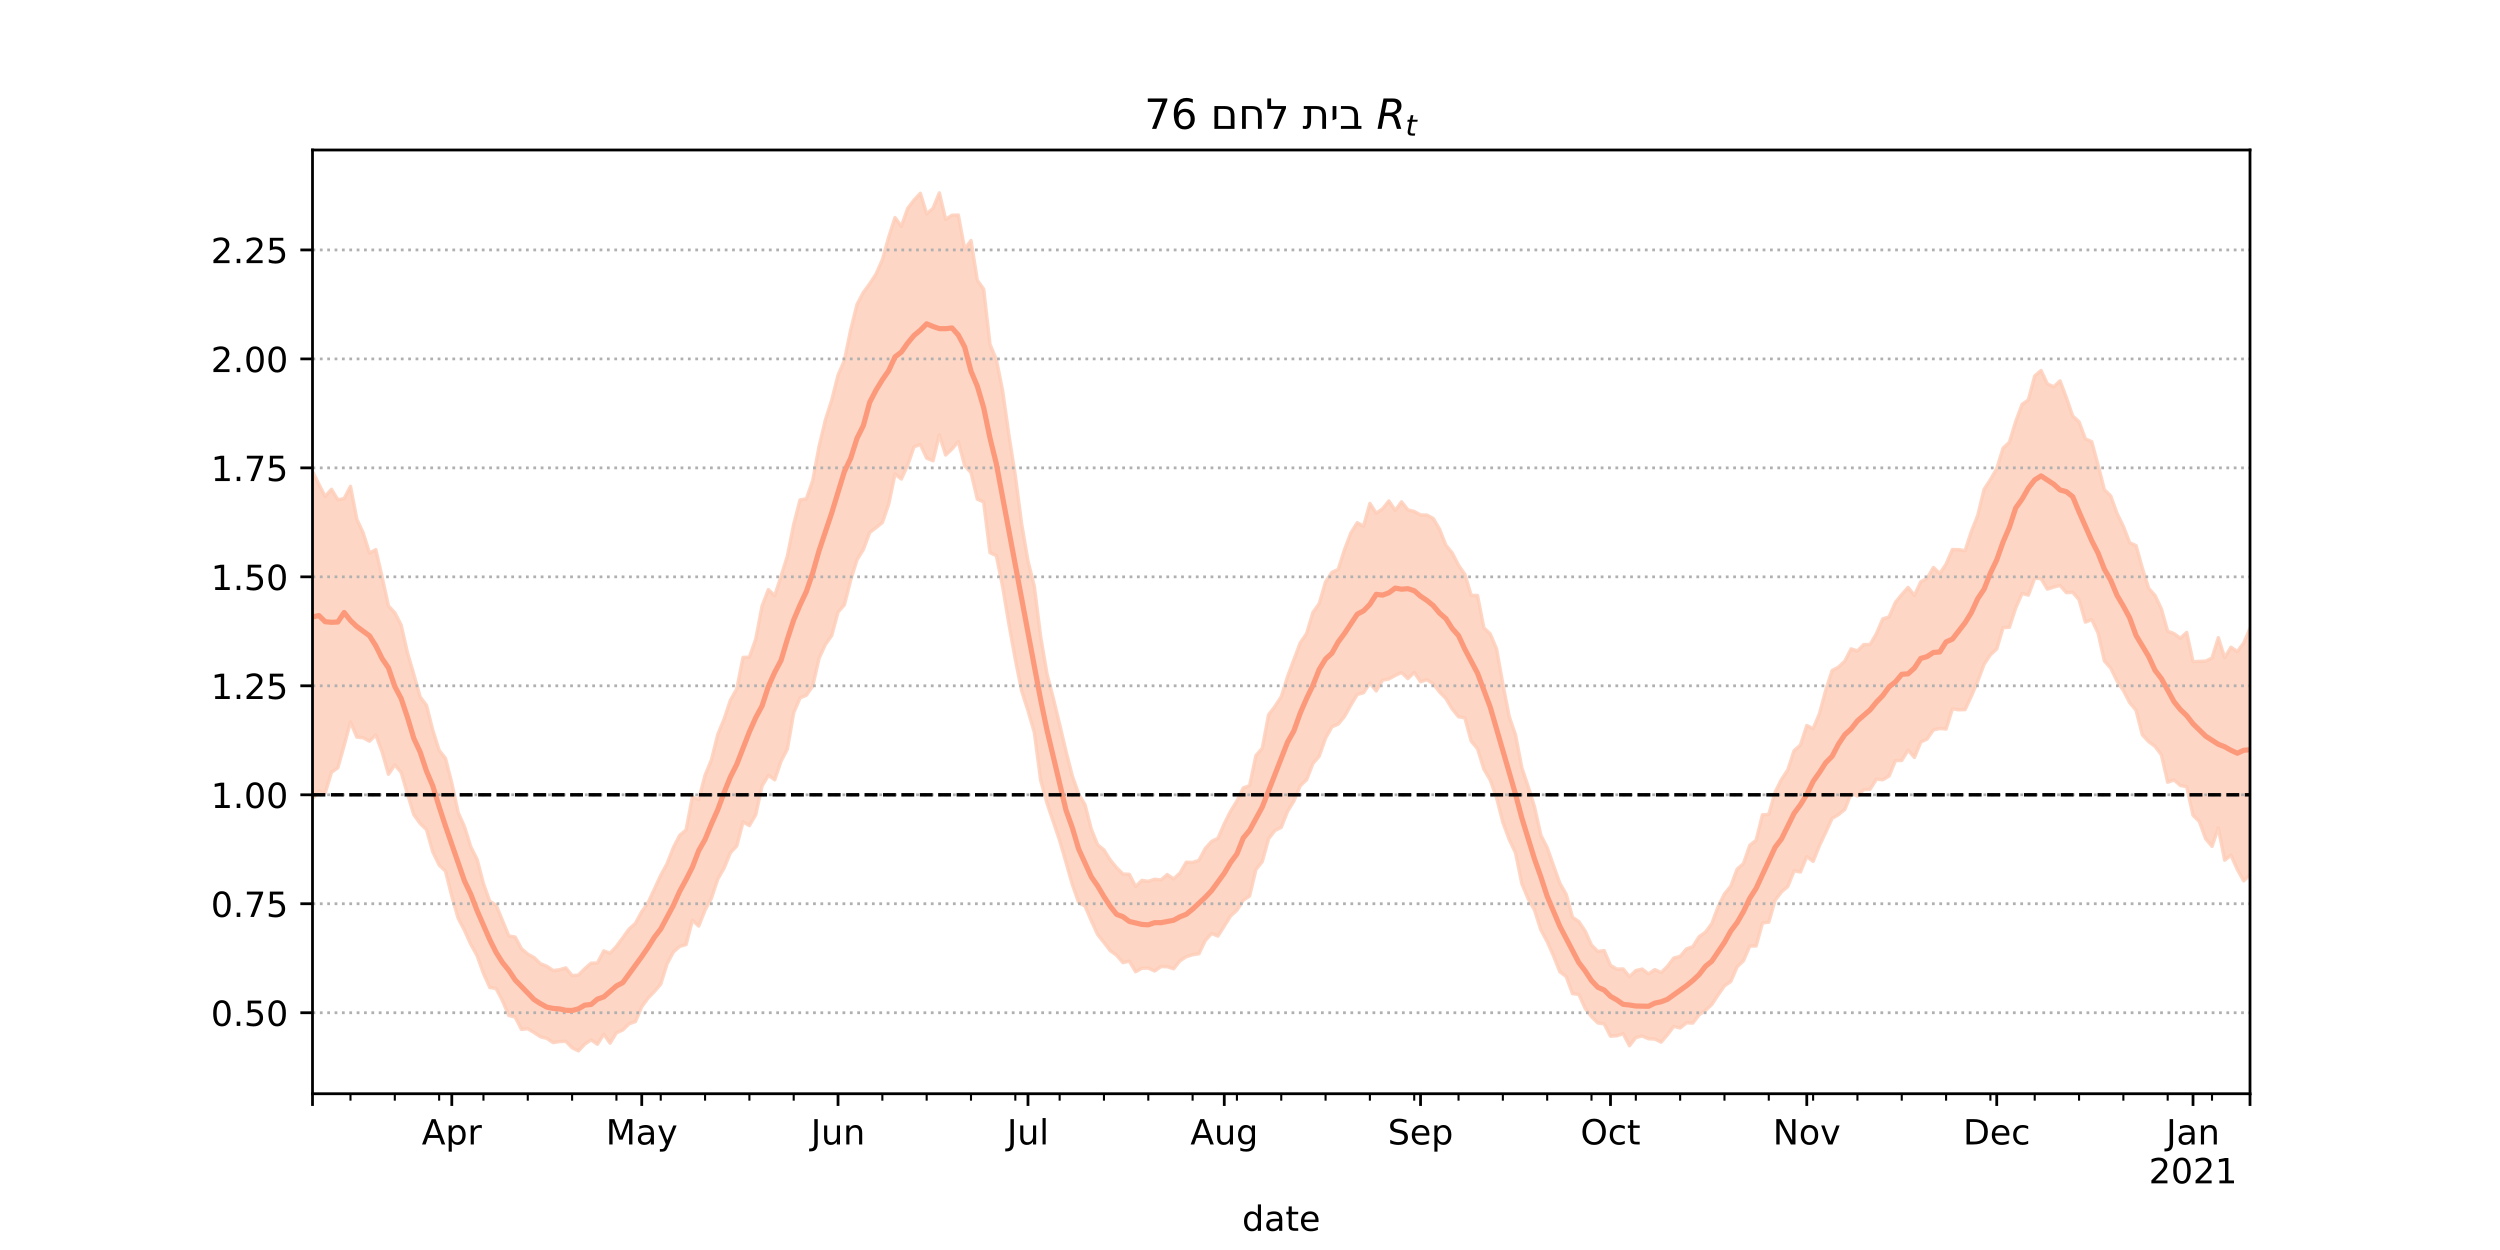 <?xml version="1.0" encoding="utf-8" standalone="no"?>
<!DOCTYPE svg PUBLIC "-//W3C//DTD SVG 1.1//EN"
  "http://www.w3.org/Graphics/SVG/1.1/DTD/svg11.dtd">
<!-- Created with matplotlib (https://matplotlib.org/) -->
<svg height="360pt" version="1.1" viewBox="0 0 720 360" width="720pt" xmlns="http://www.w3.org/2000/svg" xmlns:xlink="http://www.w3.org/1999/xlink">
 <defs>
  <style type="text/css">*{stroke-linecap:butt;stroke-linejoin:round;}</style>
 </defs>
 <g id="figure_1">
  <g id="patch_1">
   <path d="M 0 360 
L 720 360 
L 720 0 
L 0 0 
z
" style="fill:#ffffff;"/>
  </g>
  <g id="axes_1">
   <g id="patch_2">
    <path d="M 90 315 
L 648 315 
L 648 43.2 
L 90 43.2 
z
" style="fill:#ffffff;"/>
   </g>
   <g id="PolyCollection_1">
    <defs>
     <path d="M 90 -130.01 
L 90 -224.222 
L 91.824 -220.563 
L 93.647 -216.998 
L 95.471 -219.08 
L 97.294 -216.061 
L 99.118 -216.407 
L 100.941 -219.928 
L 102.765 -210.453 
L 104.588 -206.54 
L 106.412 -200.739 
L 108.235 -201.695 
L 110.059 -193.756 
L 111.882 -185.481 
L 113.706 -183.541 
L 115.529 -179.975 
L 117.353 -171.987 
L 119.176 -165.801 
L 121 -159.297 
L 122.824 -156.87 
L 124.647 -149.68 
L 126.471 -143.916 
L 128.294 -141.597 
L 130.118 -134.46 
L 131.941 -126.008 
L 133.765 -121.923 
L 135.588 -116.109 
L 137.412 -112.469 
L 139.235 -105.514 
L 141.059 -100.408 
L 142.882 -99.327 
L 144.706 -94.878 
L 146.529 -90.45 
L 148.353 -90.136 
L 150.176 -86.788 
L 152 -85.212 
L 153.824 -84.221 
L 155.647 -82.439 
L 157.471 -81.721 
L 159.294 -80.488 
L 161.118 -80.705 
L 162.941 -81.247 
L 164.765 -79.034 
L 166.588 -79.174 
L 168.412 -81.012 
L 170.235 -82.601 
L 172.059 -82.66 
L 173.882 -86.133 
L 175.706 -85.466 
L 177.529 -87.451 
L 179.353 -89.904 
L 181.176 -92.425 
L 183 -94.073 
L 184.824 -97.408 
L 186.647 -100.02 
L 188.471 -103.955 
L 190.294 -107.903 
L 192.118 -111.264 
L 193.941 -115.91 
L 195.765 -119.431 
L 197.588 -120.966 
L 199.412 -130.499 
L 201.235 -129.734 
L 203.059 -136.727 
L 204.882 -141.107 
L 206.706 -148.426 
L 208.529 -152.885 
L 210.353 -158.322 
L 212.176 -161.557 
L 214 -170.657 
L 215.824 -170.74 
L 217.647 -175.92 
L 219.471 -185.433 
L 221.294 -190.183 
L 223.118 -188.42 
L 224.941 -194.038 
L 226.765 -199.859 
L 228.588 -208.97 
L 230.412 -216.028 
L 232.235 -216.329 
L 234.059 -221.588 
L 235.882 -231.379 
L 237.706 -239.037 
L 239.529 -244.736 
L 241.353 -251.951 
L 243.176 -256.191 
L 245 -265.027 
L 246.824 -272.319 
L 248.647 -275.778 
L 250.471 -278.262 
L 252.294 -281.049 
L 254.118 -285.167 
L 255.941 -291.699 
L 257.765 -297.339 
L 259.588 -294.819 
L 261.412 -299.976 
L 263.235 -302.359 
L 265.059 -304.331 
L 266.882 -298.403 
L 268.706 -299.992 
L 270.529 -304.445 
L 272.353 -296.826 
L 274.176 -298.009 
L 276 -298.058 
L 277.824 -288.252 
L 279.647 -290.723 
L 281.471 -279.276 
L 283.294 -276.717 
L 285.118 -260.815 
L 286.941 -256.465 
L 288.765 -247.381 
L 290.588 -234.525 
L 292.412 -222.974 
L 294.235 -209.055 
L 296.059 -198.448 
L 297.882 -191.103 
L 299.706 -176.62 
L 301.529 -165.918 
L 303.353 -158.88 
L 305.176 -151.367 
L 307 -143.656 
L 308.824 -136.512 
L 310.647 -131.3 
L 312.471 -128.264 
L 314.294 -121.181 
L 316.118 -116.7 
L 317.941 -115.208 
L 319.765 -112.315 
L 321.588 -110.081 
L 323.412 -108.277 
L 325.235 -108.198 
L 327.059 -104.691 
L 328.882 -106.442 
L 330.706 -106.16 
L 332.529 -106.774 
L 334.353 -106.563 
L 336.176 -108.119 
L 338 -106.876 
L 339.824 -108.542 
L 341.647 -111.681 
L 343.471 -111.618 
L 345.294 -112.205 
L 347.118 -115.63 
L 348.941 -117.663 
L 350.765 -118.57 
L 352.588 -122.749 
L 354.412 -126.365 
L 356.235 -129.304 
L 358.059 -133.066 
L 359.882 -133.735 
L 361.706 -142.371 
L 363.529 -144.501 
L 365.353 -154.143 
L 367.176 -156.528 
L 369 -159.331 
L 370.824 -165.161 
L 372.647 -170.024 
L 374.471 -174.845 
L 376.294 -177.498 
L 378.118 -183.603 
L 379.941 -186.183 
L 381.765 -192.423 
L 383.588 -195.157 
L 385.412 -196.02 
L 387.235 -201.75 
L 389.059 -206.516 
L 390.882 -209.441 
L 392.706 -208.473 
L 394.529 -215.001 
L 396.353 -212.189 
L 398.176 -213.446 
L 400 -215.716 
L 401.824 -213.002 
L 403.647 -215.475 
L 405.471 -213.155 
L 407.294 -212.693 
L 409.118 -211.706 
L 410.941 -211.654 
L 412.765 -210.69 
L 414.588 -207.585 
L 416.412 -202.972 
L 418.235 -200.756 
L 420.059 -197.213 
L 421.882 -194.576 
L 423.706 -188.527 
L 425.529 -188.486 
L 427.353 -179.174 
L 429.176 -177.446 
L 431 -173.138 
L 432.824 -162.98 
L 434.647 -153.648 
L 436.471 -148.354 
L 438.294 -138.851 
L 440.118 -133.447 
L 441.941 -127.598 
L 443.765 -119.471 
L 445.588 -115.866 
L 447.412 -110.715 
L 449.235 -105.634 
L 451.059 -102.432 
L 452.882 -95.827 
L 454.706 -94.565 
L 456.529 -91.845 
L 458.353 -87.81 
L 460.176 -85.979 
L 462 -86.229 
L 463.824 -81.979 
L 465.647 -80.887 
L 467.471 -80.935 
L 469.294 -78.69 
L 471.118 -80.474 
L 472.941 -80.904 
L 474.765 -79.503 
L 476.588 -80.743 
L 478.412 -79.888 
L 480.235 -81.716 
L 482.059 -84.089 
L 483.882 -84.545 
L 485.706 -86.709 
L 487.529 -87.345 
L 489.353 -90.227 
L 491.176 -91.519 
L 493 -94.001 
L 494.824 -98.859 
L 496.647 -102.547 
L 498.471 -104.777 
L 500.294 -109.691 
L 502.118 -111.273 
L 503.941 -116.549 
L 505.765 -117.994 
L 507.588 -125.326 
L 509.412 -125.443 
L 511.235 -131.856 
L 513.059 -135.499 
L 514.882 -138.259 
L 516.706 -143.82 
L 518.529 -145.441 
L 520.353 -151.042 
L 522.176 -150.121 
L 524 -154.436 
L 525.824 -161.24 
L 527.647 -166.891 
L 529.471 -167.858 
L 531.294 -169.574 
L 533.118 -173.121 
L 534.941 -172.53 
L 536.765 -174.358 
L 538.588 -174.38 
L 540.412 -177.496 
L 542.235 -181.748 
L 544.059 -182.34 
L 545.882 -186.518 
L 547.706 -188.749 
L 549.529 -190.824 
L 551.353 -188.509 
L 553.176 -192.434 
L 555 -193.435 
L 556.824 -196.56 
L 558.647 -194.832 
L 560.471 -197.495 
L 562.294 -201.741 
L 564.118 -201.698 
L 565.941 -201.386 
L 567.765 -206.963 
L 569.588 -211.536 
L 571.412 -219.068 
L 573.235 -221.857 
L 575.059 -225.024 
L 576.882 -230.917 
L 578.706 -232.625 
L 580.529 -238.606 
L 582.353 -243.526 
L 584.176 -244.838 
L 586 -251.723 
L 587.824 -253.297 
L 589.647 -249.413 
L 591.471 -248.615 
L 593.294 -250.303 
L 595.118 -245.458 
L 596.941 -240.189 
L 598.765 -238.509 
L 600.588 -233.601 
L 602.412 -232.81 
L 604.235 -226.081 
L 606.059 -218.956 
L 607.882 -217.172 
L 609.706 -212.143 
L 611.529 -208.414 
L 613.353 -203.677 
L 615.176 -202.879 
L 617 -196.356 
L 618.824 -190.544 
L 620.647 -188.505 
L 622.471 -184.64 
L 624.294 -178.199 
L 626.118 -177.529 
L 627.941 -176.181 
L 629.765 -177.86 
L 631.588 -169.433 
L 633.412 -169.517 
L 635.235 -169.585 
L 637.059 -170.487 
L 638.882 -176.334 
L 640.706 -170.588 
L 642.529 -173.593 
L 644.353 -172.334 
L 646.176 -174.782 
L 648 -178.988 
L 649.824 -177.855 
L 651.647 -175.434 
L 653.471 -184.062 
L 655.294 -181.625 
L 657.118 -184.356 
L 658.941 -187.084 
L 660.765 -190.684 
L 662.588 -185.572 
L 662.588 -87.646 
L 662.588 -87.646 
L 660.765 -94.503 
L 658.941 -94.38 
L 657.118 -94.936 
L 655.294 -95.349 
L 653.471 -100.63 
L 651.647 -97.499 
L 649.824 -104.954 
L 648 -108.056 
L 646.176 -106.312 
L 644.353 -109.588 
L 642.529 -113.69 
L 640.706 -112.275 
L 638.882 -121.545 
L 637.059 -116.244 
L 635.235 -118.44 
L 633.412 -123.412 
L 631.588 -125.207 
L 629.765 -133.443 
L 627.941 -133.785 
L 626.118 -135.383 
L 624.294 -134.716 
L 622.471 -142.631 
L 620.647 -145.058 
L 618.824 -146.396 
L 617 -148.39 
L 615.176 -155.456 
L 613.353 -157.636 
L 611.529 -161.135 
L 609.706 -163.876 
L 607.882 -167.603 
L 606.059 -169.667 
L 604.235 -177.725 
L 602.412 -181.547 
L 600.588 -180.841 
L 598.765 -187.292 
L 596.941 -189.413 
L 595.118 -189.323 
L 593.294 -191.397 
L 591.471 -190.925 
L 589.647 -190.338 
L 587.824 -193.33 
L 586 -193.508 
L 584.176 -188.61 
L 582.353 -189.068 
L 580.529 -184.921 
L 578.706 -179.346 
L 576.882 -179.248 
L 575.059 -173.113 
L 573.235 -171.43 
L 571.412 -168.679 
L 569.588 -163.806 
L 567.765 -159.541 
L 565.941 -155.643 
L 564.118 -155.576 
L 562.294 -155.839 
L 560.471 -150.049 
L 558.647 -150.2 
L 556.824 -149.779 
L 555 -147.175 
L 553.176 -146.278 
L 551.353 -141.863 
L 549.529 -143.966 
L 547.706 -140.999 
L 545.882 -140.932 
L 544.059 -136.516 
L 542.235 -135.435 
L 540.412 -135.597 
L 538.588 -132.675 
L 536.765 -132.556 
L 534.941 -130.753 
L 533.118 -131.416 
L 531.294 -126.881 
L 529.471 -125.386 
L 527.647 -124.304 
L 525.824 -120.321 
L 524 -116.456 
L 522.176 -111.936 
L 520.353 -113.312 
L 518.529 -108.865 
L 516.706 -109.197 
L 514.882 -104.701 
L 513.059 -103.121 
L 511.235 -100.754 
L 509.412 -94.415 
L 507.588 -94.191 
L 505.765 -87.57 
L 503.941 -87.531 
L 502.118 -83.315 
L 500.294 -81.567 
L 498.471 -77.346 
L 496.647 -76.087 
L 494.824 -73.499 
L 493 -70.708 
L 491.176 -68.987 
L 489.353 -67.734 
L 487.529 -65.368 
L 485.706 -65.429 
L 483.882 -63.959 
L 482.059 -64.391 
L 480.235 -62.013 
L 478.412 -59.873 
L 476.588 -60.745 
L 474.765 -60.845 
L 472.941 -61.633 
L 471.118 -61.18 
L 469.294 -58.833 
L 467.471 -62.291 
L 465.647 -61.7 
L 463.824 -61.578 
L 462 -65.148 
L 460.176 -65.387 
L 458.353 -67.202 
L 456.529 -69.583 
L 454.706 -73.612 
L 452.882 -73.839 
L 451.059 -78.771 
L 449.235 -80.139 
L 447.412 -84.7 
L 445.588 -88.816 
L 443.765 -92.211 
L 441.941 -97.9 
L 440.118 -101.123 
L 438.294 -105.503 
L 436.471 -114.385 
L 434.647 -118.249 
L 432.824 -123.169 
L 431 -130.283 
L 429.176 -135.394 
L 427.353 -138.483 
L 425.529 -144.384 
L 423.706 -146.54 
L 421.882 -153.255 
L 420.059 -153.581 
L 418.235 -155.809 
L 416.412 -158.855 
L 414.588 -160.713 
L 412.765 -163.067 
L 410.941 -164.247 
L 409.118 -163.649 
L 407.294 -166.338 
L 405.471 -164.571 
L 403.647 -166.304 
L 401.824 -165.47 
L 400 -164.462 
L 398.176 -164.116 
L 396.353 -161.01 
L 394.529 -163.276 
L 392.706 -160.499 
L 390.882 -159.986 
L 389.059 -156.954 
L 387.235 -153.686 
L 385.412 -151.464 
L 383.588 -150.661 
L 381.765 -147.438 
L 379.941 -142.235 
L 378.118 -140.091 
L 376.294 -135.436 
L 374.471 -133.707 
L 372.647 -129.323 
L 370.824 -126.355 
L 369 -121.725 
L 367.176 -120.802 
L 365.353 -118.434 
L 363.529 -111.857 
L 361.706 -109.559 
L 359.882 -101.959 
L 358.059 -100.73 
L 356.235 -97.853 
L 354.412 -96.205 
L 352.588 -93.286 
L 350.765 -90.411 
L 348.941 -91.162 
L 347.118 -89.131 
L 345.294 -85.315 
L 343.471 -85.043 
L 341.647 -84.463 
L 339.824 -83.288 
L 338 -80.992 
L 336.176 -81.603 
L 334.353 -81.615 
L 332.529 -80.367 
L 330.706 -81.185 
L 328.882 -81.148 
L 327.059 -80.145 
L 325.235 -83.186 
L 323.412 -82.763 
L 321.588 -84.884 
L 319.765 -86.198 
L 317.941 -88.561 
L 316.118 -90.867 
L 314.294 -94.847 
L 312.471 -99.049 
L 310.647 -100.116 
L 308.824 -105.293 
L 307 -111.682 
L 305.176 -117.953 
L 303.353 -123.323 
L 301.529 -128.715 
L 299.706 -135.326 
L 297.882 -149.084 
L 296.059 -155.366 
L 294.235 -161.036 
L 292.412 -170.067 
L 290.588 -180.144 
L 288.765 -191.001 
L 286.941 -199.997 
L 285.118 -200.831 
L 283.294 -215.408 
L 281.471 -216.253 
L 279.647 -223.916 
L 277.824 -225.886 
L 276 -232.825 
L 274.176 -230.69 
L 272.353 -228.961 
L 270.529 -234.757 
L 268.706 -227.302 
L 266.882 -228.063 
L 265.059 -231.994 
L 263.235 -231.303 
L 261.412 -226.03 
L 259.588 -222.044 
L 257.765 -223.478 
L 255.941 -214.795 
L 254.118 -209.516 
L 252.294 -208.035 
L 250.471 -206.64 
L 248.647 -201.741 
L 246.824 -198.801 
L 245 -192.967 
L 243.176 -185.795 
L 241.353 -183.715 
L 239.529 -176.962 
L 237.706 -174.384 
L 235.882 -170.399 
L 234.059 -162.4 
L 232.235 -159.765 
L 230.412 -159.008 
L 228.588 -154.738 
L 226.765 -144.29 
L 224.941 -140.764 
L 223.118 -135.426 
L 221.294 -136.713 
L 219.471 -133.643 
L 217.647 -125.364 
L 215.824 -122.227 
L 214 -123.287 
L 212.176 -116.361 
L 210.353 -114.418 
L 208.529 -109.984 
L 206.706 -106.798 
L 204.882 -101.303 
L 203.059 -97.887 
L 201.235 -93.3 
L 199.412 -94.954 
L 197.588 -87.963 
L 195.765 -87.449 
L 193.941 -85.838 
L 192.118 -82.425 
L 190.294 -76.582 
L 188.471 -74.443 
L 186.647 -72.557 
L 184.824 -70.068 
L 183 -65.795 
L 181.176 -65.139 
L 179.353 -63.366 
L 177.529 -62.57 
L 175.706 -59.582 
L 173.882 -62.127 
L 172.059 -59.255 
L 170.235 -60.523 
L 168.412 -59.289 
L 166.588 -57.355 
L 164.765 -58.24 
L 162.941 -60.11 
L 161.118 -60.023 
L 159.294 -59.737 
L 157.471 -60.955 
L 155.647 -61.419 
L 153.824 -62.61 
L 152 -63.745 
L 150.176 -63.545 
L 148.353 -67.105 
L 146.529 -67.538 
L 144.706 -71.799 
L 142.882 -75.31 
L 141.059 -75.604 
L 139.235 -79.669 
L 137.412 -84.738 
L 135.588 -88.042 
L 133.765 -92.082 
L 131.941 -95.579 
L 130.118 -101.888 
L 128.294 -109.134 
L 126.471 -110.876 
L 124.647 -114.658 
L 122.824 -121.079 
L 121 -122.836 
L 119.176 -125.383 
L 117.353 -131.343 
L 115.529 -137.595 
L 113.706 -139.686 
L 111.882 -137.02 
L 110.059 -143.419 
L 108.235 -148.347 
L 106.412 -146.544 
L 104.588 -147.53 
L 102.765 -147.718 
L 100.941 -152.077 
L 99.118 -145.322 
L 97.294 -138.884 
L 95.471 -137.581 
L 93.647 -131.606 
L 91.824 -132.132 
L 90 -130.01 
z
" id="mcb8a455847" style="stroke:#fdcbb6;stroke-opacity:0.8;"/>
    </defs>
    <g clip-path="url(#p96f9b41bee)">
     <use style="fill:#fdcbb6;fill-opacity:0.8;stroke:#fdcbb6;stroke-opacity:0.8;" x="0" xlink:href="#mcb8a455847" y="360"/>
    </g>
   </g>
   <g id="matplotlib.axis_1">
    <g id="xtick_1">
     <g id="line2d_1">
      <defs>
       <path d="M 0 0 
L 0 3.5 
" id="mde9ef7a373" style="stroke:#000000;stroke-width:0.8;"/>
      </defs>
      <g>
       <use style="stroke:#000000;stroke-width:0.8;" x="90" xlink:href="#mde9ef7a373" y="315"/>
      </g>
     </g>
    </g>
    <g id="xtick_2">
     <g id="line2d_2">
      <g>
       <use style="stroke:#000000;stroke-width:0.8;" x="130.118" xlink:href="#mde9ef7a373" y="315"/>
      </g>
     </g>
     <g id="text_1">
      <!-- Apr -->
      <g transform="translate(121.468 329.598)scale(0.1 -0.1)">
       <defs>
        <path d="M 34.188 63.188 
L 20.797 26.906 
L 47.609 26.906 
z
M 28.609 72.906 
L 39.797 72.906 
L 67.578 0 
L 57.328 0 
L 50.688 18.703 
L 17.828 18.703 
L 11.188 0 
L 0.781 0 
z
" id="DejaVuSans-65"/>
        <path d="M 18.109 8.203 
L 18.109 -20.797 
L 9.078 -20.797 
L 9.078 54.688 
L 18.109 54.688 
L 18.109 46.391 
Q 20.953 51.266 25.266 53.625 
Q 29.594 56 35.594 56 
Q 45.562 56 51.781 48.094 
Q 58.016 40.188 58.016 27.297 
Q 58.016 14.406 51.781 6.484 
Q 45.562 -1.422 35.594 -1.422 
Q 29.594 -1.422 25.266 0.953 
Q 20.953 3.328 18.109 8.203 
z
M 48.688 27.297 
Q 48.688 37.203 44.609 42.844 
Q 40.531 48.484 33.406 48.484 
Q 26.266 48.484 22.188 42.844 
Q 18.109 37.203 18.109 27.297 
Q 18.109 17.391 22.188 11.75 
Q 26.266 6.109 33.406 6.109 
Q 40.531 6.109 44.609 11.75 
Q 48.688 17.391 48.688 27.297 
z
" id="DejaVuSans-112"/>
        <path d="M 41.109 46.297 
Q 39.594 47.172 37.812 47.578 
Q 36.031 48 33.891 48 
Q 26.266 48 22.188 43.047 
Q 18.109 38.094 18.109 28.812 
L 18.109 0 
L 9.078 0 
L 9.078 54.688 
L 18.109 54.688 
L 18.109 46.188 
Q 20.953 51.172 25.484 53.578 
Q 30.031 56 36.531 56 
Q 37.453 56 38.578 55.875 
Q 39.703 55.766 41.062 55.516 
z
" id="DejaVuSans-114"/>
       </defs>
       <use xlink:href="#DejaVuSans-65"/>
       <use x="68.408" xlink:href="#DejaVuSans-112"/>
       <use x="131.885" xlink:href="#DejaVuSans-114"/>
      </g>
     </g>
    </g>
    <g id="xtick_3">
     <g id="line2d_3">
      <g>
       <use style="stroke:#000000;stroke-width:0.8;" x="184.824" xlink:href="#mde9ef7a373" y="315"/>
      </g>
     </g>
     <g id="text_2">
      <!-- May -->
      <g transform="translate(174.486 329.598)scale(0.1 -0.1)">
       <defs>
        <path d="M 9.812 72.906 
L 24.516 72.906 
L 43.109 23.297 
L 61.812 72.906 
L 76.516 72.906 
L 76.516 0 
L 66.891 0 
L 66.891 64.016 
L 48.094 14.016 
L 38.188 14.016 
L 19.391 64.016 
L 19.391 0 
L 9.812 0 
z
" id="DejaVuSans-77"/>
        <path d="M 34.281 27.484 
Q 23.391 27.484 19.188 25 
Q 14.984 22.516 14.984 16.5 
Q 14.984 11.719 18.141 8.906 
Q 21.297 6.109 26.703 6.109 
Q 34.188 6.109 38.703 11.406 
Q 43.219 16.703 43.219 25.484 
L 43.219 27.484 
z
M 52.203 31.203 
L 52.203 0 
L 43.219 0 
L 43.219 8.297 
Q 40.141 3.328 35.547 0.953 
Q 30.953 -1.422 24.312 -1.422 
Q 15.922 -1.422 10.953 3.297 
Q 6 8.016 6 15.922 
Q 6 25.141 12.172 29.828 
Q 18.359 34.516 30.609 34.516 
L 43.219 34.516 
L 43.219 35.406 
Q 43.219 41.609 39.141 45 
Q 35.062 48.391 27.688 48.391 
Q 23 48.391 18.547 47.266 
Q 14.109 46.141 10.016 43.891 
L 10.016 52.203 
Q 14.938 54.109 19.578 55.047 
Q 24.219 56 28.609 56 
Q 40.484 56 46.344 49.844 
Q 52.203 43.703 52.203 31.203 
z
" id="DejaVuSans-97"/>
        <path d="M 32.172 -5.078 
Q 28.375 -14.844 24.75 -17.812 
Q 21.141 -20.797 15.094 -20.797 
L 7.906 -20.797 
L 7.906 -13.281 
L 13.188 -13.281 
Q 16.891 -13.281 18.938 -11.516 
Q 21 -9.766 23.484 -3.219 
L 25.094 0.875 
L 2.984 54.688 
L 12.5 54.688 
L 29.594 11.922 
L 46.688 54.688 
L 56.203 54.688 
z
" id="DejaVuSans-121"/>
       </defs>
       <use xlink:href="#DejaVuSans-77"/>
       <use x="86.279" xlink:href="#DejaVuSans-97"/>
       <use x="147.559" xlink:href="#DejaVuSans-121"/>
      </g>
     </g>
    </g>
    <g id="xtick_4">
     <g id="line2d_4">
      <g>
       <use style="stroke:#000000;stroke-width:0.8;" x="241.353" xlink:href="#mde9ef7a373" y="315"/>
      </g>
     </g>
     <g id="text_3">
      <!-- Jun -->
      <g transform="translate(233.54 329.598)scale(0.1 -0.1)">
       <defs>
        <path d="M 9.812 72.906 
L 19.672 72.906 
L 19.672 5.078 
Q 19.672 -8.109 14.672 -14.062 
Q 9.672 -20.016 -1.422 -20.016 
L -5.172 -20.016 
L -5.172 -11.719 
L -2.094 -11.719 
Q 4.438 -11.719 7.125 -8.047 
Q 9.812 -4.391 9.812 5.078 
z
" id="DejaVuSans-74"/>
        <path d="M 8.5 21.578 
L 8.5 54.688 
L 17.484 54.688 
L 17.484 21.922 
Q 17.484 14.156 20.5 10.266 
Q 23.531 6.391 29.594 6.391 
Q 36.859 6.391 41.078 11.031 
Q 45.312 15.672 45.312 23.688 
L 45.312 54.688 
L 54.297 54.688 
L 54.297 0 
L 45.312 0 
L 45.312 8.406 
Q 42.047 3.422 37.719 1 
Q 33.406 -1.422 27.688 -1.422 
Q 18.266 -1.422 13.375 4.438 
Q 8.5 10.297 8.5 21.578 
z
M 31.109 56 
z
" id="DejaVuSans-117"/>
        <path d="M 54.891 33.016 
L 54.891 0 
L 45.906 0 
L 45.906 32.719 
Q 45.906 40.484 42.875 44.328 
Q 39.844 48.188 33.797 48.188 
Q 26.516 48.188 22.312 43.547 
Q 18.109 38.922 18.109 30.906 
L 18.109 0 
L 9.078 0 
L 9.078 54.688 
L 18.109 54.688 
L 18.109 46.188 
Q 21.344 51.125 25.703 53.562 
Q 30.078 56 35.797 56 
Q 45.219 56 50.047 50.172 
Q 54.891 44.344 54.891 33.016 
z
" id="DejaVuSans-110"/>
       </defs>
       <use xlink:href="#DejaVuSans-74"/>
       <use x="29.492" xlink:href="#DejaVuSans-117"/>
       <use x="92.871" xlink:href="#DejaVuSans-110"/>
      </g>
     </g>
    </g>
    <g id="xtick_5">
     <g id="line2d_5">
      <g>
       <use style="stroke:#000000;stroke-width:0.8;" x="296.059" xlink:href="#mde9ef7a373" y="315"/>
      </g>
     </g>
     <g id="text_4">
      <!-- Jul -->
      <g transform="translate(290.026 329.598)scale(0.1 -0.1)">
       <defs>
        <path d="M 9.422 75.984 
L 18.406 75.984 
L 18.406 0 
L 9.422 0 
z
" id="DejaVuSans-108"/>
       </defs>
       <use xlink:href="#DejaVuSans-74"/>
       <use x="29.492" xlink:href="#DejaVuSans-117"/>
       <use x="92.871" xlink:href="#DejaVuSans-108"/>
      </g>
     </g>
    </g>
    <g id="xtick_6">
     <g id="line2d_6">
      <g>
       <use style="stroke:#000000;stroke-width:0.8;" x="352.588" xlink:href="#mde9ef7a373" y="315"/>
      </g>
     </g>
     <g id="text_5">
      <!-- Aug -->
      <g transform="translate(342.825 329.598)scale(0.1 -0.1)">
       <defs>
        <path d="M 45.406 27.984 
Q 45.406 37.75 41.375 43.109 
Q 37.359 48.484 30.078 48.484 
Q 22.859 48.484 18.828 43.109 
Q 14.797 37.75 14.797 27.984 
Q 14.797 18.266 18.828 12.891 
Q 22.859 7.516 30.078 7.516 
Q 37.359 7.516 41.375 12.891 
Q 45.406 18.266 45.406 27.984 
z
M 54.391 6.781 
Q 54.391 -7.172 48.188 -13.984 
Q 42 -20.797 29.203 -20.797 
Q 24.469 -20.797 20.266 -20.094 
Q 16.062 -19.391 12.109 -17.922 
L 12.109 -9.188 
Q 16.062 -11.328 19.922 -12.344 
Q 23.781 -13.375 27.781 -13.375 
Q 36.625 -13.375 41.016 -8.766 
Q 45.406 -4.156 45.406 5.172 
L 45.406 9.625 
Q 42.625 4.781 38.281 2.391 
Q 33.938 0 27.875 0 
Q 17.828 0 11.672 7.656 
Q 5.516 15.328 5.516 27.984 
Q 5.516 40.672 11.672 48.328 
Q 17.828 56 27.875 56 
Q 33.938 56 38.281 53.609 
Q 42.625 51.219 45.406 46.391 
L 45.406 54.688 
L 54.391 54.688 
z
" id="DejaVuSans-103"/>
       </defs>
       <use xlink:href="#DejaVuSans-65"/>
       <use x="68.408" xlink:href="#DejaVuSans-117"/>
       <use x="131.787" xlink:href="#DejaVuSans-103"/>
      </g>
     </g>
    </g>
    <g id="xtick_7">
     <g id="line2d_7">
      <g>
       <use style="stroke:#000000;stroke-width:0.8;" x="409.118" xlink:href="#mde9ef7a373" y="315"/>
      </g>
     </g>
     <g id="text_6">
      <!-- Sep -->
      <g transform="translate(399.693 329.598)scale(0.1 -0.1)">
       <defs>
        <path d="M 53.516 70.516 
L 53.516 60.891 
Q 47.906 63.578 42.922 64.891 
Q 37.938 66.219 33.297 66.219 
Q 25.25 66.219 20.875 63.094 
Q 16.5 59.969 16.5 54.203 
Q 16.5 49.359 19.406 46.891 
Q 22.312 44.438 30.422 42.922 
L 36.375 41.703 
Q 47.406 39.594 52.656 34.297 
Q 57.906 29 57.906 20.125 
Q 57.906 9.516 50.797 4.047 
Q 43.703 -1.422 29.984 -1.422 
Q 24.812 -1.422 18.969 -0.25 
Q 13.141 0.922 6.891 3.219 
L 6.891 13.375 
Q 12.891 10.016 18.656 8.297 
Q 24.422 6.594 29.984 6.594 
Q 38.422 6.594 43.016 9.906 
Q 47.609 13.234 47.609 19.391 
Q 47.609 24.75 44.312 27.781 
Q 41.016 30.812 33.5 32.328 
L 27.484 33.5 
Q 16.453 35.688 11.516 40.375 
Q 6.594 45.062 6.594 53.422 
Q 6.594 63.094 13.406 68.656 
Q 20.219 74.219 32.172 74.219 
Q 37.312 74.219 42.625 73.281 
Q 47.953 72.359 53.516 70.516 
z
" id="DejaVuSans-83"/>
        <path d="M 56.203 29.594 
L 56.203 25.203 
L 14.891 25.203 
Q 15.484 15.922 20.484 11.062 
Q 25.484 6.203 34.422 6.203 
Q 39.594 6.203 44.453 7.469 
Q 49.312 8.734 54.109 11.281 
L 54.109 2.781 
Q 49.266 0.734 44.188 -0.344 
Q 39.109 -1.422 33.891 -1.422 
Q 20.797 -1.422 13.156 6.188 
Q 5.516 13.812 5.516 26.812 
Q 5.516 40.234 12.766 48.109 
Q 20.016 56 32.328 56 
Q 43.359 56 49.781 48.891 
Q 56.203 41.797 56.203 29.594 
z
M 47.219 32.234 
Q 47.125 39.594 43.094 43.984 
Q 39.062 48.391 32.422 48.391 
Q 24.906 48.391 20.391 44.141 
Q 15.875 39.891 15.188 32.172 
z
" id="DejaVuSans-101"/>
       </defs>
       <use xlink:href="#DejaVuSans-83"/>
       <use x="63.477" xlink:href="#DejaVuSans-101"/>
       <use x="125" xlink:href="#DejaVuSans-112"/>
      </g>
     </g>
    </g>
    <g id="xtick_8">
     <g id="line2d_8">
      <g>
       <use style="stroke:#000000;stroke-width:0.8;" x="463.824" xlink:href="#mde9ef7a373" y="315"/>
      </g>
     </g>
     <g id="text_7">
      <!-- Oct -->
      <g transform="translate(455.178 329.598)scale(0.1 -0.1)">
       <defs>
        <path d="M 39.406 66.219 
Q 28.656 66.219 22.328 58.203 
Q 16.016 50.203 16.016 36.375 
Q 16.016 22.609 22.328 14.594 
Q 28.656 6.594 39.406 6.594 
Q 50.141 6.594 56.422 14.594 
Q 62.703 22.609 62.703 36.375 
Q 62.703 50.203 56.422 58.203 
Q 50.141 66.219 39.406 66.219 
z
M 39.406 74.219 
Q 54.734 74.219 63.906 63.938 
Q 73.094 53.656 73.094 36.375 
Q 73.094 19.141 63.906 8.859 
Q 54.734 -1.422 39.406 -1.422 
Q 24.031 -1.422 14.812 8.828 
Q 5.609 19.094 5.609 36.375 
Q 5.609 53.656 14.812 63.938 
Q 24.031 74.219 39.406 74.219 
z
" id="DejaVuSans-79"/>
        <path d="M 48.781 52.594 
L 48.781 44.188 
Q 44.969 46.297 41.141 47.344 
Q 37.312 48.391 33.406 48.391 
Q 24.656 48.391 19.812 42.844 
Q 14.984 37.312 14.984 27.297 
Q 14.984 17.281 19.812 11.734 
Q 24.656 6.203 33.406 6.203 
Q 37.312 6.203 41.141 7.25 
Q 44.969 8.297 48.781 10.406 
L 48.781 2.094 
Q 45.016 0.344 40.984 -0.531 
Q 36.969 -1.422 32.422 -1.422 
Q 20.062 -1.422 12.781 6.344 
Q 5.516 14.109 5.516 27.297 
Q 5.516 40.672 12.859 48.328 
Q 20.219 56 33.016 56 
Q 37.156 56 41.109 55.141 
Q 45.062 54.297 48.781 52.594 
z
" id="DejaVuSans-99"/>
        <path d="M 18.312 70.219 
L 18.312 54.688 
L 36.812 54.688 
L 36.812 47.703 
L 18.312 47.703 
L 18.312 18.016 
Q 18.312 11.328 20.141 9.422 
Q 21.969 7.516 27.594 7.516 
L 36.812 7.516 
L 36.812 0 
L 27.594 0 
Q 17.188 0 13.234 3.875 
Q 9.281 7.766 9.281 18.016 
L 9.281 47.703 
L 2.688 47.703 
L 2.688 54.688 
L 9.281 54.688 
L 9.281 70.219 
z
" id="DejaVuSans-116"/>
       </defs>
       <use xlink:href="#DejaVuSans-79"/>
       <use x="78.711" xlink:href="#DejaVuSans-99"/>
       <use x="133.691" xlink:href="#DejaVuSans-116"/>
      </g>
     </g>
    </g>
    <g id="xtick_9">
     <g id="line2d_9">
      <g>
       <use style="stroke:#000000;stroke-width:0.8;" x="520.353" xlink:href="#mde9ef7a373" y="315"/>
      </g>
     </g>
     <g id="text_8">
      <!-- Nov -->
      <g transform="translate(510.594 329.598)scale(0.1 -0.1)">
       <defs>
        <path d="M 9.812 72.906 
L 23.094 72.906 
L 55.422 11.922 
L 55.422 72.906 
L 64.984 72.906 
L 64.984 0 
L 51.703 0 
L 19.391 60.984 
L 19.391 0 
L 9.812 0 
z
" id="DejaVuSans-78"/>
        <path d="M 30.609 48.391 
Q 23.391 48.391 19.188 42.75 
Q 14.984 37.109 14.984 27.297 
Q 14.984 17.484 19.156 11.844 
Q 23.344 6.203 30.609 6.203 
Q 37.797 6.203 41.984 11.859 
Q 46.188 17.531 46.188 27.297 
Q 46.188 37.016 41.984 42.703 
Q 37.797 48.391 30.609 48.391 
z
M 30.609 56 
Q 42.328 56 49.016 48.375 
Q 55.719 40.766 55.719 27.297 
Q 55.719 13.875 49.016 6.219 
Q 42.328 -1.422 30.609 -1.422 
Q 18.844 -1.422 12.172 6.219 
Q 5.516 13.875 5.516 27.297 
Q 5.516 40.766 12.172 48.375 
Q 18.844 56 30.609 56 
z
" id="DejaVuSans-111"/>
        <path d="M 2.984 54.688 
L 12.5 54.688 
L 29.594 8.797 
L 46.688 54.688 
L 56.203 54.688 
L 35.688 0 
L 23.484 0 
z
" id="DejaVuSans-118"/>
       </defs>
       <use xlink:href="#DejaVuSans-78"/>
       <use x="74.805" xlink:href="#DejaVuSans-111"/>
       <use x="135.986" xlink:href="#DejaVuSans-118"/>
      </g>
     </g>
    </g>
    <g id="xtick_10">
     <g id="line2d_10">
      <g>
       <use style="stroke:#000000;stroke-width:0.8;" x="575.059" xlink:href="#mde9ef7a373" y="315"/>
      </g>
     </g>
     <g id="text_9">
      <!-- Dec -->
      <g transform="translate(565.383 329.598)scale(0.1 -0.1)">
       <defs>
        <path d="M 19.672 64.797 
L 19.672 8.109 
L 31.594 8.109 
Q 46.688 8.109 53.688 14.938 
Q 60.688 21.781 60.688 36.531 
Q 60.688 51.172 53.688 57.984 
Q 46.688 64.797 31.594 64.797 
z
M 9.812 72.906 
L 30.078 72.906 
Q 51.266 72.906 61.172 64.094 
Q 71.094 55.281 71.094 36.531 
Q 71.094 17.672 61.125 8.828 
Q 51.172 0 30.078 0 
L 9.812 0 
z
" id="DejaVuSans-68"/>
       </defs>
       <use xlink:href="#DejaVuSans-68"/>
       <use x="77.002" xlink:href="#DejaVuSans-101"/>
       <use x="138.525" xlink:href="#DejaVuSans-99"/>
      </g>
     </g>
    </g>
    <g id="xtick_11">
     <g id="line2d_11">
      <g>
       <use style="stroke:#000000;stroke-width:0.8;" x="631.588" xlink:href="#mde9ef7a373" y="315"/>
      </g>
     </g>
     <g id="text_10">
      <!-- Jan -->
      <g transform="translate(623.88 329.598)scale(0.1 -0.1)">
       <use xlink:href="#DejaVuSans-74"/>
       <use x="29.492" xlink:href="#DejaVuSans-97"/>
       <use x="90.771" xlink:href="#DejaVuSans-110"/>
      </g>
      <!-- 2021 -->
      <g transform="translate(618.863 340.796)scale(0.1 -0.1)">
       <defs>
        <path d="M 19.188 8.297 
L 53.609 8.297 
L 53.609 0 
L 7.328 0 
L 7.328 8.297 
Q 12.938 14.109 22.625 23.891 
Q 32.328 33.688 34.812 36.531 
Q 39.547 41.844 41.422 45.531 
Q 43.312 49.219 43.312 52.781 
Q 43.312 58.594 39.234 62.25 
Q 35.156 65.922 28.609 65.922 
Q 23.969 65.922 18.812 64.312 
Q 13.672 62.703 7.812 59.422 
L 7.812 69.391 
Q 13.766 71.781 18.938 73 
Q 24.125 74.219 28.422 74.219 
Q 39.75 74.219 46.484 68.547 
Q 53.219 62.891 53.219 53.422 
Q 53.219 48.922 51.531 44.891 
Q 49.859 40.875 45.406 35.406 
Q 44.188 33.984 37.641 27.219 
Q 31.109 20.453 19.188 8.297 
z
" id="DejaVuSans-50"/>
        <path d="M 31.781 66.406 
Q 24.172 66.406 20.328 58.906 
Q 16.5 51.422 16.5 36.375 
Q 16.5 21.391 20.328 13.891 
Q 24.172 6.391 31.781 6.391 
Q 39.453 6.391 43.281 13.891 
Q 47.125 21.391 47.125 36.375 
Q 47.125 51.422 43.281 58.906 
Q 39.453 66.406 31.781 66.406 
z
M 31.781 74.219 
Q 44.047 74.219 50.516 64.516 
Q 56.984 54.828 56.984 36.375 
Q 56.984 17.969 50.516 8.266 
Q 44.047 -1.422 31.781 -1.422 
Q 19.531 -1.422 13.062 8.266 
Q 6.594 17.969 6.594 36.375 
Q 6.594 54.828 13.062 64.516 
Q 19.531 74.219 31.781 74.219 
z
" id="DejaVuSans-48"/>
        <path d="M 12.406 8.297 
L 28.516 8.297 
L 28.516 63.922 
L 10.984 60.406 
L 10.984 69.391 
L 28.422 72.906 
L 38.281 72.906 
L 38.281 8.297 
L 54.391 8.297 
L 54.391 0 
L 12.406 0 
z
" id="DejaVuSans-49"/>
       </defs>
       <use xlink:href="#DejaVuSans-50"/>
       <use x="63.623" xlink:href="#DejaVuSans-48"/>
       <use x="127.246" xlink:href="#DejaVuSans-50"/>
       <use x="190.869" xlink:href="#DejaVuSans-49"/>
      </g>
     </g>
    </g>
    <g id="xtick_12">
     <g id="line2d_12">
      <g>
       <use style="stroke:#000000;stroke-width:0.8;" x="648" xlink:href="#mde9ef7a373" y="315"/>
      </g>
     </g>
    </g>
    <g id="xtick_13">
     <g id="line2d_13">
      <defs>
       <path d="M 0 0 
L 0 2 
" id="m7fb82b14fd" style="stroke:#000000;stroke-width:0.6;"/>
      </defs>
      <g>
       <use style="stroke:#000000;stroke-width:0.6;" x="100.941" xlink:href="#m7fb82b14fd" y="315"/>
      </g>
     </g>
    </g>
    <g id="xtick_14">
     <g id="line2d_14">
      <g>
       <use style="stroke:#000000;stroke-width:0.6;" x="113.706" xlink:href="#m7fb82b14fd" y="315"/>
      </g>
     </g>
    </g>
    <g id="xtick_15">
     <g id="line2d_15">
      <g>
       <use style="stroke:#000000;stroke-width:0.6;" x="126.471" xlink:href="#m7fb82b14fd" y="315"/>
      </g>
     </g>
    </g>
    <g id="xtick_16">
     <g id="line2d_16">
      <g>
       <use style="stroke:#000000;stroke-width:0.6;" x="139.235" xlink:href="#m7fb82b14fd" y="315"/>
      </g>
     </g>
    </g>
    <g id="xtick_17">
     <g id="line2d_17">
      <g>
       <use style="stroke:#000000;stroke-width:0.6;" x="152" xlink:href="#m7fb82b14fd" y="315"/>
      </g>
     </g>
    </g>
    <g id="xtick_18">
     <g id="line2d_18">
      <g>
       <use style="stroke:#000000;stroke-width:0.6;" x="164.765" xlink:href="#m7fb82b14fd" y="315"/>
      </g>
     </g>
    </g>
    <g id="xtick_19">
     <g id="line2d_19">
      <g>
       <use style="stroke:#000000;stroke-width:0.6;" x="177.529" xlink:href="#m7fb82b14fd" y="315"/>
      </g>
     </g>
    </g>
    <g id="xtick_20">
     <g id="line2d_20">
      <g>
       <use style="stroke:#000000;stroke-width:0.6;" x="190.294" xlink:href="#m7fb82b14fd" y="315"/>
      </g>
     </g>
    </g>
    <g id="xtick_21">
     <g id="line2d_21">
      <g>
       <use style="stroke:#000000;stroke-width:0.6;" x="203.059" xlink:href="#m7fb82b14fd" y="315"/>
      </g>
     </g>
    </g>
    <g id="xtick_22">
     <g id="line2d_22">
      <g>
       <use style="stroke:#000000;stroke-width:0.6;" x="215.824" xlink:href="#m7fb82b14fd" y="315"/>
      </g>
     </g>
    </g>
    <g id="xtick_23">
     <g id="line2d_23">
      <g>
       <use style="stroke:#000000;stroke-width:0.6;" x="228.588" xlink:href="#m7fb82b14fd" y="315"/>
      </g>
     </g>
    </g>
    <g id="xtick_24">
     <g id="line2d_24">
      <g>
       <use style="stroke:#000000;stroke-width:0.6;" x="254.118" xlink:href="#m7fb82b14fd" y="315"/>
      </g>
     </g>
    </g>
    <g id="xtick_25">
     <g id="line2d_25">
      <g>
       <use style="stroke:#000000;stroke-width:0.6;" x="266.882" xlink:href="#m7fb82b14fd" y="315"/>
      </g>
     </g>
    </g>
    <g id="xtick_26">
     <g id="line2d_26">
      <g>
       <use style="stroke:#000000;stroke-width:0.6;" x="279.647" xlink:href="#m7fb82b14fd" y="315"/>
      </g>
     </g>
    </g>
    <g id="xtick_27">
     <g id="line2d_27">
      <g>
       <use style="stroke:#000000;stroke-width:0.6;" x="292.412" xlink:href="#m7fb82b14fd" y="315"/>
      </g>
     </g>
    </g>
    <g id="xtick_28">
     <g id="line2d_28">
      <g>
       <use style="stroke:#000000;stroke-width:0.6;" x="305.176" xlink:href="#m7fb82b14fd" y="315"/>
      </g>
     </g>
    </g>
    <g id="xtick_29">
     <g id="line2d_29">
      <g>
       <use style="stroke:#000000;stroke-width:0.6;" x="317.941" xlink:href="#m7fb82b14fd" y="315"/>
      </g>
     </g>
    </g>
    <g id="xtick_30">
     <g id="line2d_30">
      <g>
       <use style="stroke:#000000;stroke-width:0.6;" x="330.706" xlink:href="#m7fb82b14fd" y="315"/>
      </g>
     </g>
    </g>
    <g id="xtick_31">
     <g id="line2d_31">
      <g>
       <use style="stroke:#000000;stroke-width:0.6;" x="343.471" xlink:href="#m7fb82b14fd" y="315"/>
      </g>
     </g>
    </g>
    <g id="xtick_32">
     <g id="line2d_32">
      <g>
       <use style="stroke:#000000;stroke-width:0.6;" x="356.235" xlink:href="#m7fb82b14fd" y="315"/>
      </g>
     </g>
    </g>
    <g id="xtick_33">
     <g id="line2d_33">
      <g>
       <use style="stroke:#000000;stroke-width:0.6;" x="369" xlink:href="#m7fb82b14fd" y="315"/>
      </g>
     </g>
    </g>
    <g id="xtick_34">
     <g id="line2d_34">
      <g>
       <use style="stroke:#000000;stroke-width:0.6;" x="381.765" xlink:href="#m7fb82b14fd" y="315"/>
      </g>
     </g>
    </g>
    <g id="xtick_35">
     <g id="line2d_35">
      <g>
       <use style="stroke:#000000;stroke-width:0.6;" x="394.529" xlink:href="#m7fb82b14fd" y="315"/>
      </g>
     </g>
    </g>
    <g id="xtick_36">
     <g id="line2d_36">
      <g>
       <use style="stroke:#000000;stroke-width:0.6;" x="407.294" xlink:href="#m7fb82b14fd" y="315"/>
      </g>
     </g>
    </g>
    <g id="xtick_37">
     <g id="line2d_37">
      <g>
       <use style="stroke:#000000;stroke-width:0.6;" x="420.059" xlink:href="#m7fb82b14fd" y="315"/>
      </g>
     </g>
    </g>
    <g id="xtick_38">
     <g id="line2d_38">
      <g>
       <use style="stroke:#000000;stroke-width:0.6;" x="432.824" xlink:href="#m7fb82b14fd" y="315"/>
      </g>
     </g>
    </g>
    <g id="xtick_39">
     <g id="line2d_39">
      <g>
       <use style="stroke:#000000;stroke-width:0.6;" x="445.588" xlink:href="#m7fb82b14fd" y="315"/>
      </g>
     </g>
    </g>
    <g id="xtick_40">
     <g id="line2d_40">
      <g>
       <use style="stroke:#000000;stroke-width:0.6;" x="458.353" xlink:href="#m7fb82b14fd" y="315"/>
      </g>
     </g>
    </g>
    <g id="xtick_41">
     <g id="line2d_41">
      <g>
       <use style="stroke:#000000;stroke-width:0.6;" x="471.118" xlink:href="#m7fb82b14fd" y="315"/>
      </g>
     </g>
    </g>
    <g id="xtick_42">
     <g id="line2d_42">
      <g>
       <use style="stroke:#000000;stroke-width:0.6;" x="483.882" xlink:href="#m7fb82b14fd" y="315"/>
      </g>
     </g>
    </g>
    <g id="xtick_43">
     <g id="line2d_43">
      <g>
       <use style="stroke:#000000;stroke-width:0.6;" x="496.647" xlink:href="#m7fb82b14fd" y="315"/>
      </g>
     </g>
    </g>
    <g id="xtick_44">
     <g id="line2d_44">
      <g>
       <use style="stroke:#000000;stroke-width:0.6;" x="509.412" xlink:href="#m7fb82b14fd" y="315"/>
      </g>
     </g>
    </g>
    <g id="xtick_45">
     <g id="line2d_45">
      <g>
       <use style="stroke:#000000;stroke-width:0.6;" x="522.176" xlink:href="#m7fb82b14fd" y="315"/>
      </g>
     </g>
    </g>
    <g id="xtick_46">
     <g id="line2d_46">
      <g>
       <use style="stroke:#000000;stroke-width:0.6;" x="534.941" xlink:href="#m7fb82b14fd" y="315"/>
      </g>
     </g>
    </g>
    <g id="xtick_47">
     <g id="line2d_47">
      <g>
       <use style="stroke:#000000;stroke-width:0.6;" x="547.706" xlink:href="#m7fb82b14fd" y="315"/>
      </g>
     </g>
    </g>
    <g id="xtick_48">
     <g id="line2d_48">
      <g>
       <use style="stroke:#000000;stroke-width:0.6;" x="560.471" xlink:href="#m7fb82b14fd" y="315"/>
      </g>
     </g>
    </g>
    <g id="xtick_49">
     <g id="line2d_49">
      <g>
       <use style="stroke:#000000;stroke-width:0.6;" x="573.235" xlink:href="#m7fb82b14fd" y="315"/>
      </g>
     </g>
    </g>
    <g id="xtick_50">
     <g id="line2d_50">
      <g>
       <use style="stroke:#000000;stroke-width:0.6;" x="586" xlink:href="#m7fb82b14fd" y="315"/>
      </g>
     </g>
    </g>
    <g id="xtick_51">
     <g id="line2d_51">
      <g>
       <use style="stroke:#000000;stroke-width:0.6;" x="598.765" xlink:href="#m7fb82b14fd" y="315"/>
      </g>
     </g>
    </g>
    <g id="xtick_52">
     <g id="line2d_52">
      <g>
       <use style="stroke:#000000;stroke-width:0.6;" x="611.529" xlink:href="#m7fb82b14fd" y="315"/>
      </g>
     </g>
    </g>
    <g id="xtick_53">
     <g id="line2d_53">
      <g>
       <use style="stroke:#000000;stroke-width:0.6;" x="624.294" xlink:href="#m7fb82b14fd" y="315"/>
      </g>
     </g>
    </g>
    <g id="xtick_54">
     <g id="line2d_54">
      <g>
       <use style="stroke:#000000;stroke-width:0.6;" x="637.059" xlink:href="#m7fb82b14fd" y="315"/>
      </g>
     </g>
    </g>
    <g id="text_11">
     <!-- date -->
     <g transform="translate(357.725 354.474)scale(0.1 -0.1)">
      <defs>
       <path d="M 45.406 46.391 
L 45.406 75.984 
L 54.391 75.984 
L 54.391 0 
L 45.406 0 
L 45.406 8.203 
Q 42.578 3.328 38.25 0.953 
Q 33.938 -1.422 27.875 -1.422 
Q 17.969 -1.422 11.734 6.484 
Q 5.516 14.406 5.516 27.297 
Q 5.516 40.188 11.734 48.094 
Q 17.969 56 27.875 56 
Q 33.938 56 38.25 53.625 
Q 42.578 51.266 45.406 46.391 
z
M 14.797 27.297 
Q 14.797 17.391 18.875 11.75 
Q 22.953 6.109 30.078 6.109 
Q 37.203 6.109 41.297 11.75 
Q 45.406 17.391 45.406 27.297 
Q 45.406 37.203 41.297 42.844 
Q 37.203 48.484 30.078 48.484 
Q 22.953 48.484 18.875 42.844 
Q 14.797 37.203 14.797 27.297 
z
" id="DejaVuSans-100"/>
      </defs>
      <use xlink:href="#DejaVuSans-100"/>
      <use x="63.477" xlink:href="#DejaVuSans-97"/>
      <use x="124.756" xlink:href="#DejaVuSans-116"/>
      <use x="163.965" xlink:href="#DejaVuSans-101"/>
     </g>
    </g>
   </g>
   <g id="matplotlib.axis_2">
    <g id="ytick_1">
     <g id="line2d_55">
      <path clip-path="url(#p96f9b41bee)" d="M 90 291.663 
L 648 291.663 
" style="fill:none;stroke:#b0b0b0;stroke-dasharray:0.8,1.32;stroke-dashoffset:0;stroke-width:0.8;"/>
     </g>
     <g id="line2d_56">
      <defs>
       <path d="M 0 0 
L -3.5 0 
" id="md9f5bcb167" style="stroke:#000000;stroke-width:0.8;"/>
      </defs>
      <g>
       <use style="stroke:#000000;stroke-width:0.8;" x="90" xlink:href="#md9f5bcb167" y="291.663"/>
      </g>
     </g>
     <g id="text_12">
      <!-- 0.50 -->
      <g transform="translate(60.734 295.462)scale(0.1 -0.1)">
       <defs>
        <path d="M 10.688 12.406 
L 21 12.406 
L 21 0 
L 10.688 0 
z
" id="DejaVuSans-46"/>
        <path d="M 10.797 72.906 
L 49.516 72.906 
L 49.516 64.594 
L 19.828 64.594 
L 19.828 46.734 
Q 21.969 47.469 24.109 47.828 
Q 26.266 48.188 28.422 48.188 
Q 40.625 48.188 47.75 41.5 
Q 54.891 34.812 54.891 23.391 
Q 54.891 11.625 47.562 5.094 
Q 40.234 -1.422 26.906 -1.422 
Q 22.312 -1.422 17.547 -0.641 
Q 12.797 0.141 7.719 1.703 
L 7.719 11.625 
Q 12.109 9.234 16.797 8.062 
Q 21.484 6.891 26.703 6.891 
Q 35.156 6.891 40.078 11.328 
Q 45.016 15.766 45.016 23.391 
Q 45.016 31 40.078 35.438 
Q 35.156 39.891 26.703 39.891 
Q 22.75 39.891 18.812 39.016 
Q 14.891 38.141 10.797 36.281 
z
" id="DejaVuSans-53"/>
       </defs>
       <use xlink:href="#DejaVuSans-48"/>
       <use x="63.623" xlink:href="#DejaVuSans-46"/>
       <use x="95.41" xlink:href="#DejaVuSans-53"/>
       <use x="159.033" xlink:href="#DejaVuSans-48"/>
      </g>
     </g>
    </g>
    <g id="ytick_2">
     <g id="line2d_57">
      <path clip-path="url(#p96f9b41bee)" d="M 90 260.279 
L 648 260.279 
" style="fill:none;stroke:#b0b0b0;stroke-dasharray:0.8,1.32;stroke-dashoffset:0;stroke-width:0.8;"/>
     </g>
     <g id="line2d_58">
      <g>
       <use style="stroke:#000000;stroke-width:0.8;" x="90" xlink:href="#md9f5bcb167" y="260.279"/>
      </g>
     </g>
     <g id="text_13">
      <!-- 0.75 -->
      <g transform="translate(60.734 264.079)scale(0.1 -0.1)">
       <defs>
        <path d="M 8.203 72.906 
L 55.078 72.906 
L 55.078 68.703 
L 28.609 0 
L 18.312 0 
L 43.219 64.594 
L 8.203 64.594 
z
" id="DejaVuSans-55"/>
       </defs>
       <use xlink:href="#DejaVuSans-48"/>
       <use x="63.623" xlink:href="#DejaVuSans-46"/>
       <use x="95.41" xlink:href="#DejaVuSans-55"/>
       <use x="159.033" xlink:href="#DejaVuSans-53"/>
      </g>
     </g>
    </g>
    <g id="ytick_3">
     <g id="line2d_59">
      <path clip-path="url(#p96f9b41bee)" d="M 90 228.896 
L 648 228.896 
" style="fill:none;stroke:#b0b0b0;stroke-dasharray:0.8,1.32;stroke-dashoffset:0;stroke-width:0.8;"/>
     </g>
     <g id="line2d_60">
      <g>
       <use style="stroke:#000000;stroke-width:0.8;" x="90" xlink:href="#md9f5bcb167" y="228.896"/>
      </g>
     </g>
     <g id="text_14">
      <!-- 1.00 -->
      <g transform="translate(60.734 232.695)scale(0.1 -0.1)">
       <use xlink:href="#DejaVuSans-49"/>
       <use x="63.623" xlink:href="#DejaVuSans-46"/>
       <use x="95.41" xlink:href="#DejaVuSans-48"/>
       <use x="159.033" xlink:href="#DejaVuSans-48"/>
      </g>
     </g>
    </g>
    <g id="ytick_4">
     <g id="line2d_61">
      <path clip-path="url(#p96f9b41bee)" d="M 90 197.513 
L 648 197.513 
" style="fill:none;stroke:#b0b0b0;stroke-dasharray:0.8,1.32;stroke-dashoffset:0;stroke-width:0.8;"/>
     </g>
     <g id="line2d_62">
      <g>
       <use style="stroke:#000000;stroke-width:0.8;" x="90" xlink:href="#md9f5bcb167" y="197.513"/>
      </g>
     </g>
     <g id="text_15">
      <!-- 1.25 -->
      <g transform="translate(60.734 201.312)scale(0.1 -0.1)">
       <use xlink:href="#DejaVuSans-49"/>
       <use x="63.623" xlink:href="#DejaVuSans-46"/>
       <use x="95.41" xlink:href="#DejaVuSans-50"/>
       <use x="159.033" xlink:href="#DejaVuSans-53"/>
      </g>
     </g>
    </g>
    <g id="ytick_5">
     <g id="line2d_63">
      <path clip-path="url(#p96f9b41bee)" d="M 90 166.13 
L 648 166.13 
" style="fill:none;stroke:#b0b0b0;stroke-dasharray:0.8,1.32;stroke-dashoffset:0;stroke-width:0.8;"/>
     </g>
     <g id="line2d_64">
      <g>
       <use style="stroke:#000000;stroke-width:0.8;" x="90" xlink:href="#md9f5bcb167" y="166.13"/>
      </g>
     </g>
     <g id="text_16">
      <!-- 1.50 -->
      <g transform="translate(60.734 169.929)scale(0.1 -0.1)">
       <use xlink:href="#DejaVuSans-49"/>
       <use x="63.623" xlink:href="#DejaVuSans-46"/>
       <use x="95.41" xlink:href="#DejaVuSans-53"/>
       <use x="159.033" xlink:href="#DejaVuSans-48"/>
      </g>
     </g>
    </g>
    <g id="ytick_6">
     <g id="line2d_65">
      <path clip-path="url(#p96f9b41bee)" d="M 90 134.747 
L 648 134.747 
" style="fill:none;stroke:#b0b0b0;stroke-dasharray:0.8,1.32;stroke-dashoffset:0;stroke-width:0.8;"/>
     </g>
     <g id="line2d_66">
      <g>
       <use style="stroke:#000000;stroke-width:0.8;" x="90" xlink:href="#md9f5bcb167" y="134.747"/>
      </g>
     </g>
     <g id="text_17">
      <!-- 1.75 -->
      <g transform="translate(60.734 138.546)scale(0.1 -0.1)">
       <use xlink:href="#DejaVuSans-49"/>
       <use x="63.623" xlink:href="#DejaVuSans-46"/>
       <use x="95.41" xlink:href="#DejaVuSans-55"/>
       <use x="159.033" xlink:href="#DejaVuSans-53"/>
      </g>
     </g>
    </g>
    <g id="ytick_7">
     <g id="line2d_67">
      <path clip-path="url(#p96f9b41bee)" d="M 90 103.364 
L 648 103.364 
" style="fill:none;stroke:#b0b0b0;stroke-dasharray:0.8,1.32;stroke-dashoffset:0;stroke-width:0.8;"/>
     </g>
     <g id="line2d_68">
      <g>
       <use style="stroke:#000000;stroke-width:0.8;" x="90" xlink:href="#md9f5bcb167" y="103.364"/>
      </g>
     </g>
     <g id="text_18">
      <!-- 2.00 -->
      <g transform="translate(60.734 107.163)scale(0.1 -0.1)">
       <use xlink:href="#DejaVuSans-50"/>
       <use x="63.623" xlink:href="#DejaVuSans-46"/>
       <use x="95.41" xlink:href="#DejaVuSans-48"/>
       <use x="159.033" xlink:href="#DejaVuSans-48"/>
      </g>
     </g>
    </g>
    <g id="ytick_8">
     <g id="line2d_69">
      <path clip-path="url(#p96f9b41bee)" d="M 90 71.98 
L 648 71.98 
" style="fill:none;stroke:#b0b0b0;stroke-dasharray:0.8,1.32;stroke-dashoffset:0;stroke-width:0.8;"/>
     </g>
     <g id="line2d_70">
      <g>
       <use style="stroke:#000000;stroke-width:0.8;" x="90" xlink:href="#md9f5bcb167" y="71.98"/>
      </g>
     </g>
     <g id="text_19">
      <!-- 2.25 -->
      <g transform="translate(60.734 75.78)scale(0.1 -0.1)">
       <use xlink:href="#DejaVuSans-50"/>
       <use x="63.623" xlink:href="#DejaVuSans-46"/>
       <use x="95.41" xlink:href="#DejaVuSans-50"/>
       <use x="159.033" xlink:href="#DejaVuSans-53"/>
      </g>
     </g>
    </g>
   </g>
   <g id="line2d_71">
    <path clip-path="url(#p96f9b41bee)" d="M 90 177.706 
L 91.824 177.263 
L 93.647 179.052 
L 95.471 179.22 
L 97.294 179.138 
L 99.118 176.407 
L 100.941 178.714 
L 102.765 180.441 
L 106.412 183.111 
L 108.235 186.011 
L 110.059 189.688 
L 111.882 192.37 
L 113.706 197.711 
L 115.529 201.17 
L 117.353 206.599 
L 119.176 212.654 
L 121 216.573 
L 122.824 222.067 
L 124.647 226.362 
L 126.471 232.333 
L 128.294 237.895 
L 131.941 248.445 
L 133.765 253.709 
L 135.588 257.541 
L 137.412 262.281 
L 141.059 270.654 
L 142.882 274.305 
L 144.706 277.2 
L 146.529 279.452 
L 148.353 282.22 
L 153.824 287.882 
L 155.647 289.042 
L 157.471 290.047 
L 159.294 290.422 
L 161.118 290.561 
L 162.941 290.956 
L 164.765 291.029 
L 166.588 290.544 
L 168.412 289.48 
L 170.235 289.292 
L 172.059 287.746 
L 173.882 287.108 
L 177.529 283.957 
L 179.353 283.005 
L 184.824 275.499 
L 186.647 272.837 
L 188.471 269.925 
L 190.294 267.556 
L 193.941 260.742 
L 195.765 256.679 
L 197.588 253.34 
L 199.412 249.735 
L 201.235 244.966 
L 203.059 241.757 
L 204.882 237.322 
L 206.706 233.216 
L 208.529 228.292 
L 210.353 223.769 
L 212.176 220.163 
L 215.824 210.785 
L 217.647 206.687 
L 219.471 203.304 
L 221.294 197.688 
L 223.118 193.624 
L 224.941 190.183 
L 226.765 184.091 
L 228.588 178.523 
L 230.412 174.23 
L 232.235 170.335 
L 234.059 165.013 
L 235.882 158.614 
L 239.529 147.734 
L 243.176 135.822 
L 245 131.968 
L 246.824 126.219 
L 248.647 122.563 
L 250.471 115.854 
L 252.294 112.362 
L 254.118 109.377 
L 255.941 106.756 
L 257.765 102.778 
L 259.588 101.4 
L 261.412 98.799 
L 263.235 96.609 
L 265.059 95.089 
L 266.882 93.261 
L 268.706 94.025 
L 270.529 94.644 
L 272.353 94.666 
L 274.176 94.45 
L 276 96.495 
L 277.824 99.953 
L 279.647 106.902 
L 281.471 111.228 
L 283.294 117.421 
L 285.118 126.156 
L 286.941 133.559 
L 297.882 191.857 
L 299.706 201.504 
L 301.529 210.26 
L 307 233.307 
L 308.824 238.369 
L 310.647 244.512 
L 314.294 252.516 
L 316.118 255.155 
L 317.941 258.227 
L 319.765 261.027 
L 321.588 263.34 
L 323.412 264.02 
L 325.235 265.373 
L 328.882 266.245 
L 330.706 266.346 
L 332.529 265.728 
L 334.353 265.737 
L 338 265.04 
L 339.824 264.038 
L 341.647 263.315 
L 343.471 261.825 
L 347.118 258.423 
L 348.941 256.496 
L 352.588 251.502 
L 354.412 248.392 
L 356.235 245.924 
L 358.059 241.342 
L 359.882 239.143 
L 363.529 232.424 
L 370.824 213.716 
L 372.647 210.478 
L 374.471 205.362 
L 376.294 201.167 
L 378.118 197.374 
L 379.941 192.772 
L 381.765 189.795 
L 383.588 188.126 
L 385.412 184.866 
L 387.235 182.408 
L 390.882 176.893 
L 392.706 175.922 
L 394.529 174.054 
L 396.353 171.166 
L 398.176 171.395 
L 400 170.719 
L 401.824 169.377 
L 403.647 169.691 
L 405.471 169.54 
L 407.294 170.129 
L 409.118 171.706 
L 410.941 172.918 
L 412.765 174.404 
L 414.588 176.575 
L 416.412 178.151 
L 418.235 181.006 
L 420.059 183.066 
L 421.882 186.994 
L 425.529 193.883 
L 429.176 203.628 
L 436.471 228.748 
L 438.294 235.611 
L 441.941 247.412 
L 443.765 252.547 
L 445.588 258.13 
L 449.235 266.789 
L 454.706 277.246 
L 456.529 279.629 
L 458.353 282.407 
L 460.176 284.334 
L 462 285.131 
L 463.824 286.943 
L 465.647 287.971 
L 467.471 289.261 
L 469.294 289.437 
L 471.118 289.733 
L 474.765 289.808 
L 476.588 288.901 
L 478.412 288.507 
L 480.235 287.796 
L 485.706 283.883 
L 487.529 282.391 
L 489.353 280.663 
L 491.176 278.301 
L 493 276.822 
L 496.647 271.399 
L 498.471 268.119 
L 500.294 265.708 
L 502.118 262.545 
L 503.941 258.702 
L 505.765 255.838 
L 511.235 244.016 
L 513.059 241.617 
L 516.706 234.236 
L 518.529 231.765 
L 520.353 228.8 
L 522.176 225.071 
L 524 222.47 
L 525.824 219.643 
L 527.647 217.81 
L 529.471 214.33 
L 531.294 211.594 
L 533.118 209.937 
L 534.941 207.606 
L 538.588 204.444 
L 540.412 202.207 
L 542.235 200.327 
L 544.059 197.805 
L 545.882 196.394 
L 547.706 194.2 
L 549.529 194.06 
L 551.353 192.395 
L 553.176 189.631 
L 555 189.095 
L 556.824 187.908 
L 558.647 187.772 
L 560.471 184.873 
L 562.294 184.064 
L 565.941 179.36 
L 567.765 176.398 
L 569.588 172.409 
L 571.412 169.693 
L 573.235 165.06 
L 575.059 161.246 
L 576.882 156.09 
L 578.706 151.861 
L 580.529 146.285 
L 582.353 143.74 
L 584.176 140.546 
L 586 138.199 
L 587.824 137.062 
L 591.471 139.444 
L 593.294 141.097 
L 595.118 141.611 
L 596.941 143.053 
L 598.765 147.438 
L 602.412 155.708 
L 604.235 159.279 
L 606.059 163.922 
L 607.882 167.11 
L 609.706 171.473 
L 611.529 174.573 
L 613.353 177.956 
L 615.176 182.991 
L 618.824 189.076 
L 620.647 193.049 
L 622.471 195.429 
L 626.118 202.09 
L 627.941 204.352 
L 629.765 206.094 
L 631.588 208.444 
L 635.235 212.019 
L 638.882 214.35 
L 640.706 215.067 
L 642.529 216.087 
L 644.353 216.933 
L 646.176 216.084 
L 648 215.928 
L 649.824 215.338 
L 651.647 216.168 
L 653.471 216.014 
L 655.294 216.791 
L 657.118 215.425 
L 658.941 216.374 
L 660.765 215.284 
L 662.588 216.582 
L 662.588 216.582 
" style="fill:none;stroke:#fc997a;stroke-linecap:square;stroke-width:1.5;"/>
   </g>
   <g id="line2d_72">
    <path clip-path="url(#p96f9b41bee)" d="M 90 228.896 
L 648 228.896 
" style="fill:none;stroke:#000000;stroke-dasharray:3.7,1.6;stroke-dashoffset:0;"/>
   </g>
   <g id="patch_3">
    <path d="M 90 315 
L 90 43.2 
" style="fill:none;stroke:#000000;stroke-linecap:square;stroke-linejoin:miter;stroke-width:0.8;"/>
   </g>
   <g id="patch_4">
    <path d="M 648 315 
L 648 43.2 
" style="fill:none;stroke:#000000;stroke-linecap:square;stroke-linejoin:miter;stroke-width:0.8;"/>
   </g>
   <g id="patch_5">
    <path d="M 90 315 
L 648 315 
" style="fill:none;stroke:#000000;stroke-linecap:square;stroke-linejoin:miter;stroke-width:0.8;"/>
   </g>
   <g id="patch_6">
    <path d="M 90 43.2 
L 648 43.2 
" style="fill:none;stroke:#000000;stroke-linecap:square;stroke-linejoin:miter;stroke-width:0.8;"/>
   </g>
   <g id="text_20">
    <!-- 76 םחל תיב $R_t$ -->
    <g transform="translate(329.58 37.2)scale(0.12 -0.12)">
     <defs>
      <path d="M 33.016 40.375 
Q 26.375 40.375 22.484 35.828 
Q 18.609 31.297 18.609 23.391 
Q 18.609 15.531 22.484 10.953 
Q 26.375 6.391 33.016 6.391 
Q 39.656 6.391 43.531 10.953 
Q 47.406 15.531 47.406 23.391 
Q 47.406 31.297 43.531 35.828 
Q 39.656 40.375 33.016 40.375 
z
M 52.594 71.297 
L 52.594 62.312 
Q 48.875 64.062 45.094 64.984 
Q 41.312 65.922 37.594 65.922 
Q 27.828 65.922 22.672 59.328 
Q 17.531 52.734 16.797 39.406 
Q 19.672 43.656 24.016 45.922 
Q 28.375 48.188 33.594 48.188 
Q 44.578 48.188 50.953 41.516 
Q 57.328 34.859 57.328 23.391 
Q 57.328 12.156 50.688 5.359 
Q 44.047 -1.422 33.016 -1.422 
Q 20.359 -1.422 13.672 8.266 
Q 6.984 17.969 6.984 36.375 
Q 6.984 53.656 15.188 63.938 
Q 23.391 74.219 37.203 74.219 
Q 40.922 74.219 44.703 73.484 
Q 48.484 72.75 52.594 71.297 
z
" id="DejaVuSans-54"/>
      <path id="DejaVuSans-32"/>
      <path d="M 57.281 0 
L 9.078 0 
L 9.078 54.688 
L 32.672 54.688 
Q 39.547 54.688 44.234 53.266 
Q 48.922 51.859 51.828 48.703 
Q 54.734 45.562 56 40.938 
Q 57.281 36.328 57.281 29.594 
z
M 18.172 47.703 
L 18.172 6.984 
L 48.188 6.984 
L 48.188 30.906 
Q 48.188 40.578 45.016 44.141 
Q 41.844 47.703 32.812 47.703 
z
" id="DejaVuSans-1501"/>
      <path d="M 56.25 29.594 
L 56.25 0 
L 47.172 0 
L 47.172 30.906 
Q 47.172 40.578 44 44.141 
Q 40.828 47.703 31.844 47.703 
L 18.109 47.703 
L 18.109 0 
L 9.078 0 
L 9.078 54.688 
L 31.734 54.688 
Q 45.219 54.688 50.734 48.828 
Q 56.25 42.969 56.25 29.594 
z
" id="DejaVuSans-1495"/>
      <path d="M 18.797 0 
L 38.531 47.703 
L 4.297 47.703 
L 4.297 72.906 
L 13.422 72.906 
L 13.422 54.688 
L 49.219 54.641 
L 49.078 49.266 
L 28.328 0 
z
" id="DejaVuSans-1500"/>
      <path d="M 56.641 29.594 
L 56.641 0 
L 47.562 0 
L 47.562 29.688 
Q 47.562 33.297 47.312 35.719 
Q 47.078 38.141 46.188 40.594 
Q 45.312 43.062 43.75 44.484 
Q 42.188 45.906 39.453 46.797 
Q 36.719 47.703 32.812 47.703 
L 20.797 47.703 
L 20.797 20.219 
Q 20.797 9.766 17.797 4.688 
Q 14.797 -0.391 7.375 -0.391 
Q 4.781 -0.391 0.984 0.391 
L 0.984 7.375 
Q 4.156 6.688 6 6.688 
Q 9.469 6.688 10.594 9.469 
Q 11.719 12.25 11.719 20.219 
L 11.719 47.703 
L 3.266 47.703 
L 3.266 54.688 
L 32.812 54.688 
Q 39.797 54.688 44.5 53.047 
Q 49.219 51.422 51.859 48.047 
Q 54.5 44.672 55.562 40.281 
Q 56.641 35.891 56.641 29.594 
z
" id="DejaVuSans-1514"/>
      <path d="M 15.719 54.688 
L 15.719 24.125 
L 6.641 20.406 
L 6.641 54.688 
z
" id="DejaVuSans-1497"/>
      <path d="M 36.328 6.984 
L 36.328 29.594 
Q 36.328 33.25 36.062 35.672 
Q 35.797 38.094 34.859 40.578 
Q 33.938 43.062 32.25 44.484 
Q 30.562 45.906 27.609 46.797 
Q 24.656 47.703 20.406 47.703 
L 4.297 47.703 
L 4.297 54.688 
L 20.406 54.688 
Q 26.422 54.688 30.734 53.562 
Q 35.062 52.438 37.891 50.359 
Q 40.719 48.297 42.406 44.891 
Q 44.094 41.5 44.75 37.453 
Q 45.406 33.406 45.406 27.828 
L 45.406 6.984 
L 53.516 6.984 
L 53.516 0 
L 4.297 0 
L 4.297 6.984 
z
" id="DejaVuSans-1489"/>
      <path d="M 25.203 64.797 
L 20.219 38.922 
L 32.906 38.922 
Q 40.375 38.922 44.984 43.047 
Q 49.609 47.172 49.609 53.812 
Q 49.609 59.125 46.5 61.953 
Q 43.406 64.797 37.594 64.797 
z
M 43.312 35.016 
Q 46.438 34.281 48.516 31.391 
Q 50.594 28.516 53.328 19.922 
L 59.516 0 
L 49.125 0 
L 43.406 18.703 
Q 41.219 25.922 38.328 28.359 
Q 35.453 30.812 29.5 30.812 
L 18.609 30.812 
L 12.594 0 
L 2.688 0 
L 16.891 72.906 
L 39.109 72.906 
Q 49.219 72.906 54.609 68.328 
Q 60.016 63.766 60.016 55.172 
Q 60.016 47.562 55.422 41.984 
Q 50.828 36.422 43.312 35.016 
z
" id="DejaVuSans-Oblique-82"/>
      <path d="M 42.281 54.688 
L 40.922 47.703 
L 23 47.703 
L 17.188 18.016 
Q 16.891 16.359 16.75 15.234 
Q 16.609 14.109 16.609 13.484 
Q 16.609 10.359 18.484 8.938 
Q 20.359 7.516 24.516 7.516 
L 33.594 7.516 
L 32.078 0 
L 23.484 0 
Q 15.484 0 11.547 3.125 
Q 7.625 6.25 7.625 12.594 
Q 7.625 13.719 7.766 15.062 
Q 7.906 16.406 8.203 18.016 
L 14.016 47.703 
L 6.391 47.703 
L 7.812 54.688 
L 15.281 54.688 
L 18.312 70.219 
L 27.297 70.219 
L 24.312 54.688 
z
" id="DejaVuSans-Oblique-116"/>
     </defs>
     <use transform="translate(0 0.781)" xlink:href="#DejaVuSans-55"/>
     <use transform="translate(63.623 0.781)" xlink:href="#DejaVuSans-54"/>
     <use transform="translate(127.246 0.781)" xlink:href="#DejaVuSans-32"/>
     <use transform="translate(159.033 0.781)" xlink:href="#DejaVuSans-1501"/>
     <use transform="translate(225.391 0.781)" xlink:href="#DejaVuSans-1495"/>
     <use transform="translate(290.723 0.781)" xlink:href="#DejaVuSans-1500"/>
     <use transform="translate(347.559 0.781)" xlink:href="#DejaVuSans-32"/>
     <use transform="translate(379.346 0.781)" xlink:href="#DejaVuSans-1514"/>
     <use transform="translate(445.068 0.781)" xlink:href="#DejaVuSans-1497"/>
     <use transform="translate(467.432 0.781)" xlink:href="#DejaVuSans-1489"/>
     <use transform="translate(525.244 0.781)" xlink:href="#DejaVuSans-32"/>
     <use transform="translate(557.031 0.781)" xlink:href="#DejaVuSans-Oblique-82"/>
     <use transform="translate(626.514 -15.625)scale(0.7)" xlink:href="#DejaVuSans-Oblique-116"/>
    </g>
   </g>
  </g>
 </g>
 <defs>
  <clipPath id="p96f9b41bee">
   <rect height="271.8" width="558" x="90" y="43.2"/>
  </clipPath>
 </defs>
</svg>
